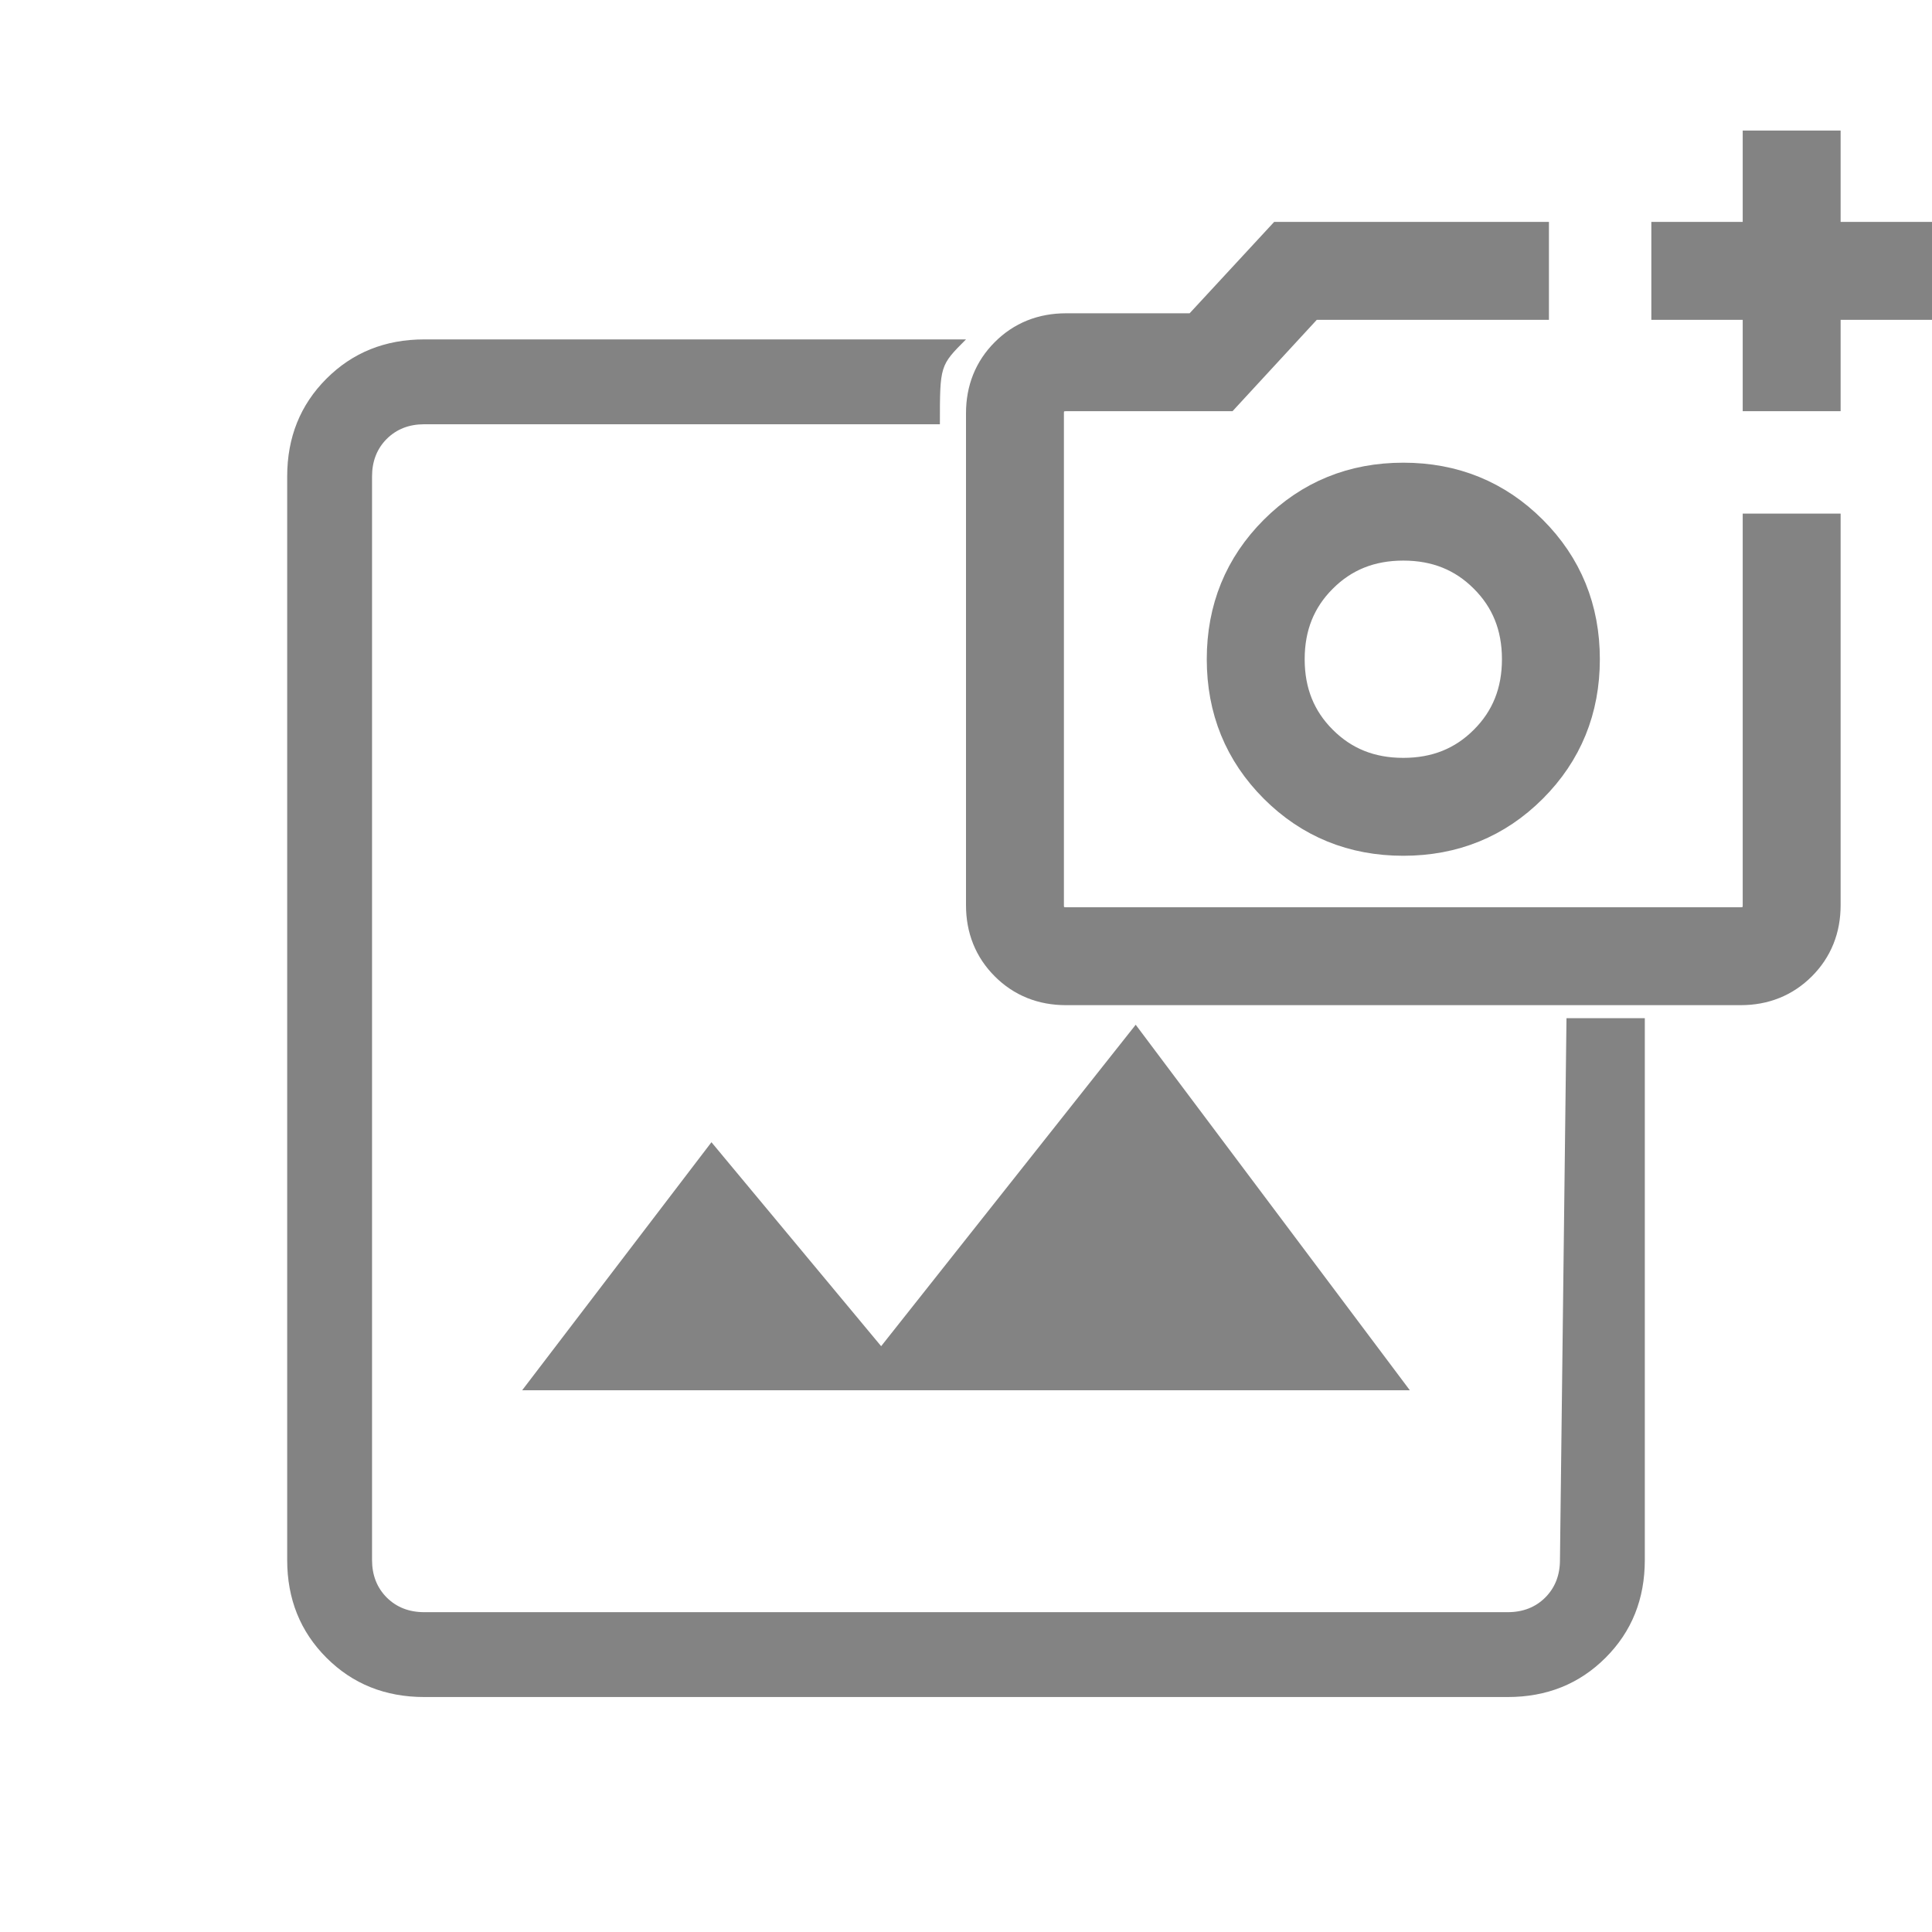 <svg width="37" height="37" viewBox="0 0 37 37" fill="none" xmlns="http://www.w3.org/2000/svg">
<g clip-path="url(#clip0_128_14)">
<mask id="mask0_128_14" style="mask-type:alpha" maskUnits="userSpaceOnUse" x="17" y="-1" width="21" height="23">
<rect x="17" y="-0.943" width="21" height="22.2" fill="#D9D9D9"/>
</mask>
<g mask="url(#mask0_128_14)">
<path d="M20.414 18.75C20.011 18.75 19.674 18.615 19.405 18.345C19.135 18.076 19 17.739 19 17.336V7.914C19 7.511 19.135 7.174 19.405 6.905C19.674 6.635 20.011 6.5 20.414 6.5H23.001L24.62 4.75H29.164V5.625H24.999L23.385 7.375H20.414C20.256 7.375 20.127 7.425 20.026 7.526C19.925 7.627 19.875 7.756 19.875 7.914V17.336C19.875 17.494 19.925 17.623 20.026 17.724C20.127 17.825 20.256 17.875 20.414 17.875H33.336C33.493 17.875 33.623 17.825 33.724 17.724C33.825 17.623 33.875 17.494 33.875 17.336V10.336H34.75V17.336C34.75 17.739 34.615 18.076 34.345 18.345C34.075 18.615 33.739 18.75 33.336 18.75H20.414ZM33.875 7.375V5.625H32.125V4.75H33.875V3H34.75V4.75H36.5V5.625H34.75V7.375H33.875ZM26.875 15.889C27.789 15.889 28.562 15.574 29.193 14.943C29.824 14.312 30.139 13.539 30.139 12.625C30.139 11.711 29.824 10.938 29.193 10.307C28.562 9.676 27.789 9.361 26.875 9.361C25.961 9.361 25.188 9.676 24.557 10.307C23.926 10.938 23.611 11.711 23.611 12.625C23.611 13.539 23.926 14.312 24.557 14.943C25.188 15.574 25.961 15.889 26.875 15.889ZM26.875 15.014C26.195 15.014 25.627 14.786 25.171 14.329C24.714 13.873 24.486 13.305 24.486 12.625C24.486 11.945 24.714 11.377 25.171 10.921C25.627 10.464 26.195 10.236 26.875 10.236C27.555 10.236 28.123 10.464 28.579 10.921C29.036 11.377 29.264 11.945 29.264 12.625C29.264 13.305 29.036 13.873 28.579 14.329C28.123 14.786 27.555 15.014 26.875 15.014Z" fill="#838383" stroke="#838383"/>
</g>
<mask id="mask1_128_14" style="mask-type:alpha" maskUnits="userSpaceOnUse" x="-1" y="-1" width="39" height="39">
<rect x="-1" y="-1" width="39" height="39" fill="#D9D9D9"/>
</mask>
<g mask="url(#mask1_128_14)">
<path d="M8.125 32.5C7.377 32.5 6.753 32.249 6.252 31.748C5.751 31.247 5.5 30.623 5.5 29.875V9.125C5.5 8.377 5.751 7.753 6.252 7.252C6.753 6.751 7.377 6.5 8.125 6.5H18.5C18 7 18 7 18 8.125H8.125C7.833 8.125 7.594 8.219 7.406 8.406C7.219 8.594 7.125 8.834 7.125 9.125V29.875C7.125 30.166 7.219 30.406 7.406 30.594C7.594 30.781 7.833 30.875 8.125 30.875H28.875C29.166 30.875 29.406 30.781 29.594 30.594C29.781 30.406 29.875 30.166 29.875 29.875L30 19.5H31.5V29.875C31.5 30.623 31.25 31.247 30.748 31.748C30.247 32.249 29.623 32.5 28.875 32.5H8.125ZM10 26.625H27L21.75 19.625L16.875 25.781L13.625 21.875L10 26.625Z" fill="#838383"/>
</g>
</g>
<defs>
<clipPath id="clip0_128_14">
<rect width="37" height="37" fill="white"/>
</clipPath>
</defs>
</svg>

